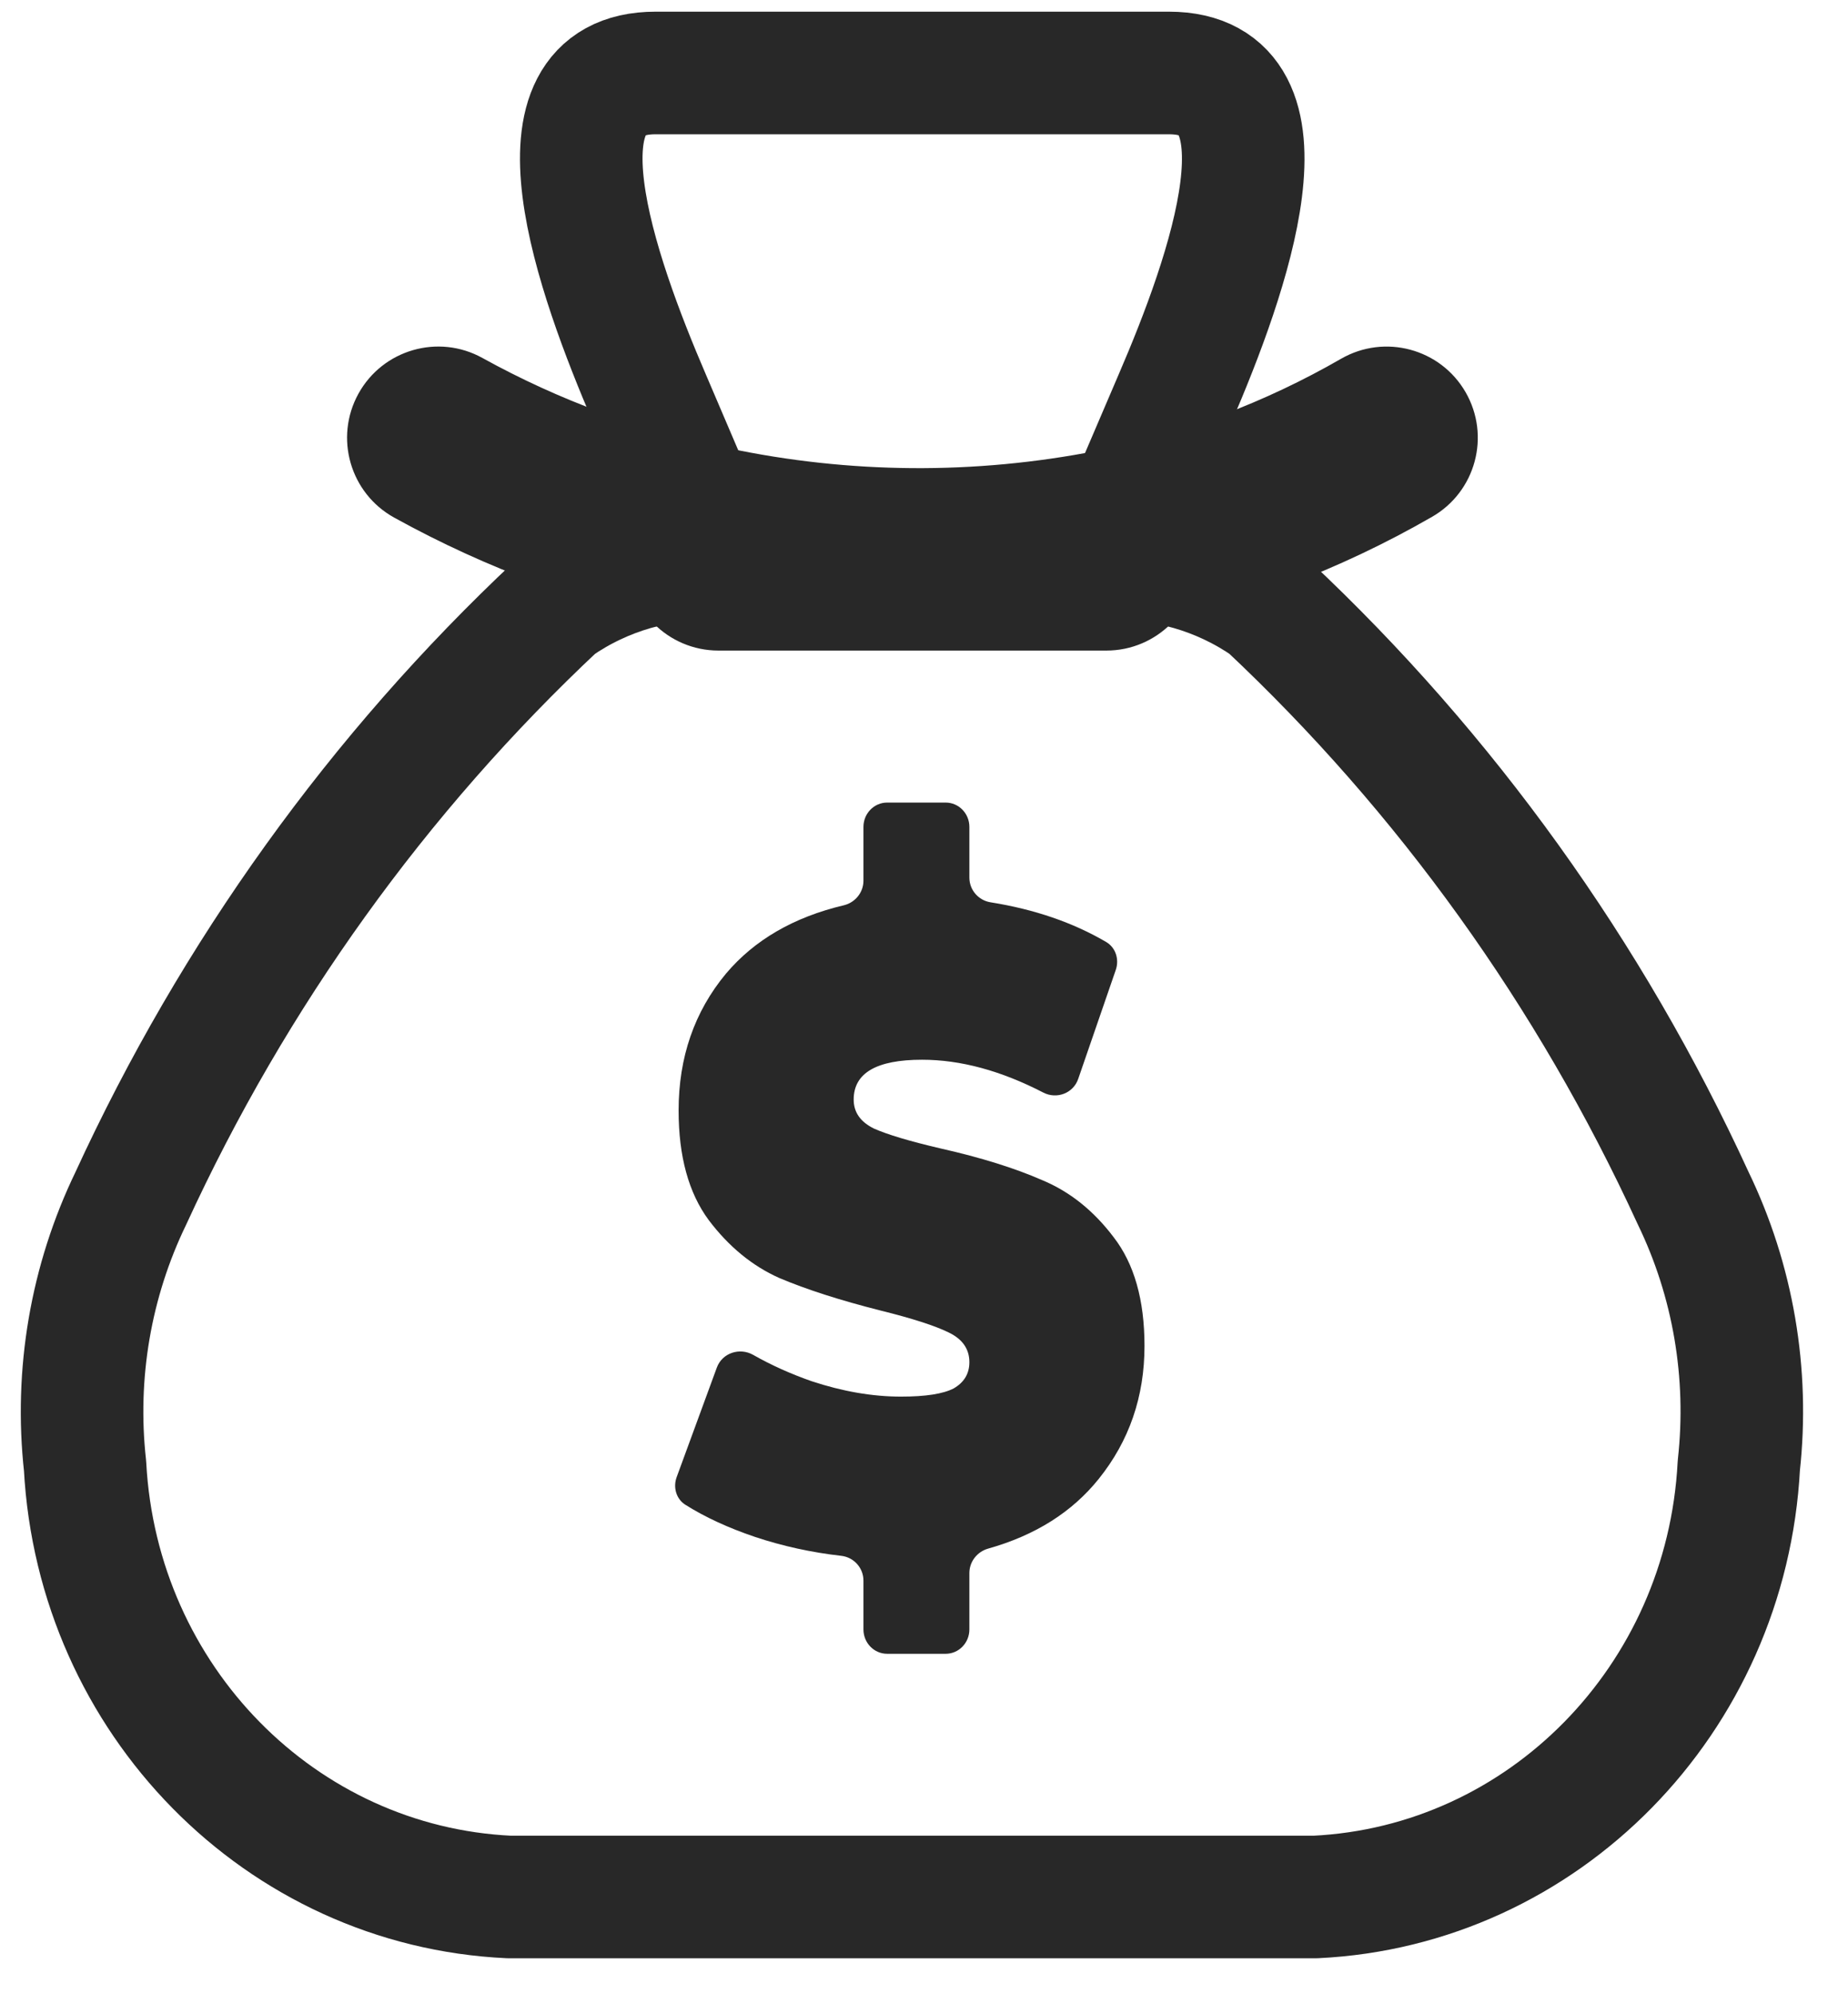 <svg width="38" height="41" viewBox="0 0 38 41" fill="none" xmlns="http://www.w3.org/2000/svg">
<path d="M18.813 31.754C18.565 31.21 18.053 30.814 17.433 30.743C16.907 30.683 16.393 30.571 15.904 30.408C15.685 30.335 15.479 30.254 15.289 30.168L15.605 29.305C15.829 29.405 16.059 29.496 16.295 29.579L16.304 29.582L16.314 29.585C17.071 29.835 17.815 29.962 18.527 29.962C19.241 29.962 19.759 29.866 20.156 29.661L20.18 29.649L20.203 29.635C20.806 29.29 21.152 28.695 21.152 28.005C21.152 27.238 20.738 26.602 20.017 26.258C19.654 26.082 19.139 25.913 18.397 25.729C17.635 25.536 16.996 25.332 16.5 25.123C16.137 24.959 15.823 24.697 15.539 24.323C15.295 23.989 15.172 23.486 15.172 22.829C15.172 22.036 15.395 21.382 15.855 20.828C16.264 20.343 16.844 20.014 17.624 19.829C18.202 19.692 18.653 19.279 18.856 18.746C19.085 19.286 19.573 19.688 20.18 19.785C20.687 19.866 21.152 19.994 21.571 20.169L21.28 21.014C20.489 20.697 19.712 20.537 18.959 20.537C16.461 20.537 16.335 22.26 16.335 22.606C16.335 23.355 16.739 23.983 17.444 24.329L17.464 24.339L17.484 24.348C17.84 24.507 18.346 24.66 19.075 24.83C19.83 25 20.459 25.196 20.953 25.412L20.963 25.417L20.973 25.421C21.34 25.574 21.655 25.829 21.936 26.201L21.94 26.206L21.945 26.212C22.19 26.529 22.314 27.02 22.314 27.67C22.314 28.42 22.097 29.055 21.65 29.611C21.262 30.094 20.721 30.428 19.995 30.632C19.434 30.79 18.999 31.219 18.813 31.754Z" fill="#282828"/>
<path d="M19.446 34H18.242C17.973 34 17.755 33.776 17.755 33.5V32.496C17.755 32.232 17.555 32.015 17.299 31.986C16.689 31.917 16.099 31.788 15.53 31.599C14.976 31.412 14.497 31.191 14.091 30.935C13.905 30.817 13.837 30.578 13.914 30.368L14.74 28.116C14.851 27.814 15.21 27.698 15.486 27.854C15.859 28.066 16.26 28.246 16.689 28.396C17.327 28.607 17.94 28.713 18.527 28.713C19.032 28.713 19.393 28.657 19.609 28.545C19.825 28.421 19.933 28.241 19.933 28.005C19.933 27.732 19.789 27.527 19.501 27.391C19.223 27.255 18.759 27.105 18.11 26.944C17.276 26.733 16.581 26.51 16.024 26.274C15.468 26.026 14.984 25.628 14.572 25.082C14.16 24.524 13.954 23.773 13.954 22.83C13.954 21.738 14.278 20.8 14.927 20.018C15.512 19.325 16.32 18.856 17.35 18.612C17.582 18.557 17.755 18.35 17.755 18.106V17C17.755 16.724 17.973 16.5 18.242 16.5H19.446C19.715 16.5 19.933 16.724 19.933 17V18.043C19.933 18.299 20.122 18.511 20.367 18.55C21.27 18.694 22.064 18.966 22.747 19.367C22.941 19.481 23.018 19.723 22.944 19.939L22.171 22.181C22.069 22.479 21.727 22.604 21.453 22.462C20.582 22.012 19.752 21.787 18.96 21.787C18.023 21.787 17.554 22.06 17.554 22.606C17.554 22.867 17.693 23.066 17.971 23.202C18.249 23.326 18.707 23.463 19.346 23.612C20.17 23.798 20.866 24.015 21.432 24.263C21.999 24.499 22.488 24.89 22.9 25.436C23.323 25.982 23.534 26.727 23.534 27.67C23.534 28.713 23.22 29.625 22.591 30.407C22.044 31.088 21.286 31.566 20.318 31.838C20.096 31.901 19.933 32.103 19.933 32.34V33.5C19.933 33.776 19.715 34 19.446 34Z" fill="#282828"/>
<path fill-rule="evenodd" clip-rule="evenodd" d="M13.481 1.5H24.035C26.738 1.5 25.254 5.66 24.16 8.197L22.914 11.107L22.746 11.5C23.925 11.441 25.092 11.776 26.07 12.455C29.73 15.889 32.7 20.024 34.814 24.628C35.638 26.329 35.964 28.239 35.755 30.128C35.503 34.94 31.739 38.775 27.046 39H10.471C5.776 38.781 2.006 34.95 1.749 30.137C1.54 28.25 1.866 26.34 2.69 24.637C4.806 20.03 7.78 15.891 11.446 12.455C12.424 11.776 13.591 11.441 14.77 11.5L14.575 11.047L13.357 8.197C12.267 5.66 10.775 1.5 13.481 1.5Z" stroke="#282828" stroke-width="2.52" stroke-linecap="round" stroke-linejoin="round"/>
<path d="M22.75 13.375C23.785 13.375 24.625 12.536 24.625 11.5C24.625 10.465 23.785 9.625 22.75 9.625V13.375ZM14.774 9.625C13.739 9.625 12.899 10.465 12.899 11.5C12.899 12.536 13.739 13.375 14.774 13.375V9.625ZM29.448 10.625C30.345 10.108 30.654 8.962 30.137 8.064C29.62 7.167 28.474 6.859 27.576 7.376L29.448 10.625ZM22.918 11.108L23.28 12.948L23.285 12.947L22.918 11.108ZM14.579 11.048L14.967 9.213L14.95 9.21L14.579 11.048ZM9.919 7.359C9.013 6.858 7.872 7.187 7.371 8.093C6.87 9 7.199 10.14 8.105 10.641L9.919 7.359ZM22.75 9.625H14.774V13.375H22.75V9.625ZM27.576 7.376C26.009 8.279 24.312 8.917 22.551 9.269L23.285 12.947C25.448 12.514 27.529 11.73 29.448 10.625L27.576 7.376ZM22.556 9.268C20.048 9.761 17.469 9.743 14.967 9.213L14.191 12.882C17.187 13.516 20.276 13.538 23.28 12.948L22.556 9.268ZM14.95 9.21C13.194 8.855 11.498 8.232 9.919 7.359L8.105 10.641C10.017 11.698 12.075 12.455 14.208 12.886L14.95 9.21Z" fill="#282828"/>
</svg>
